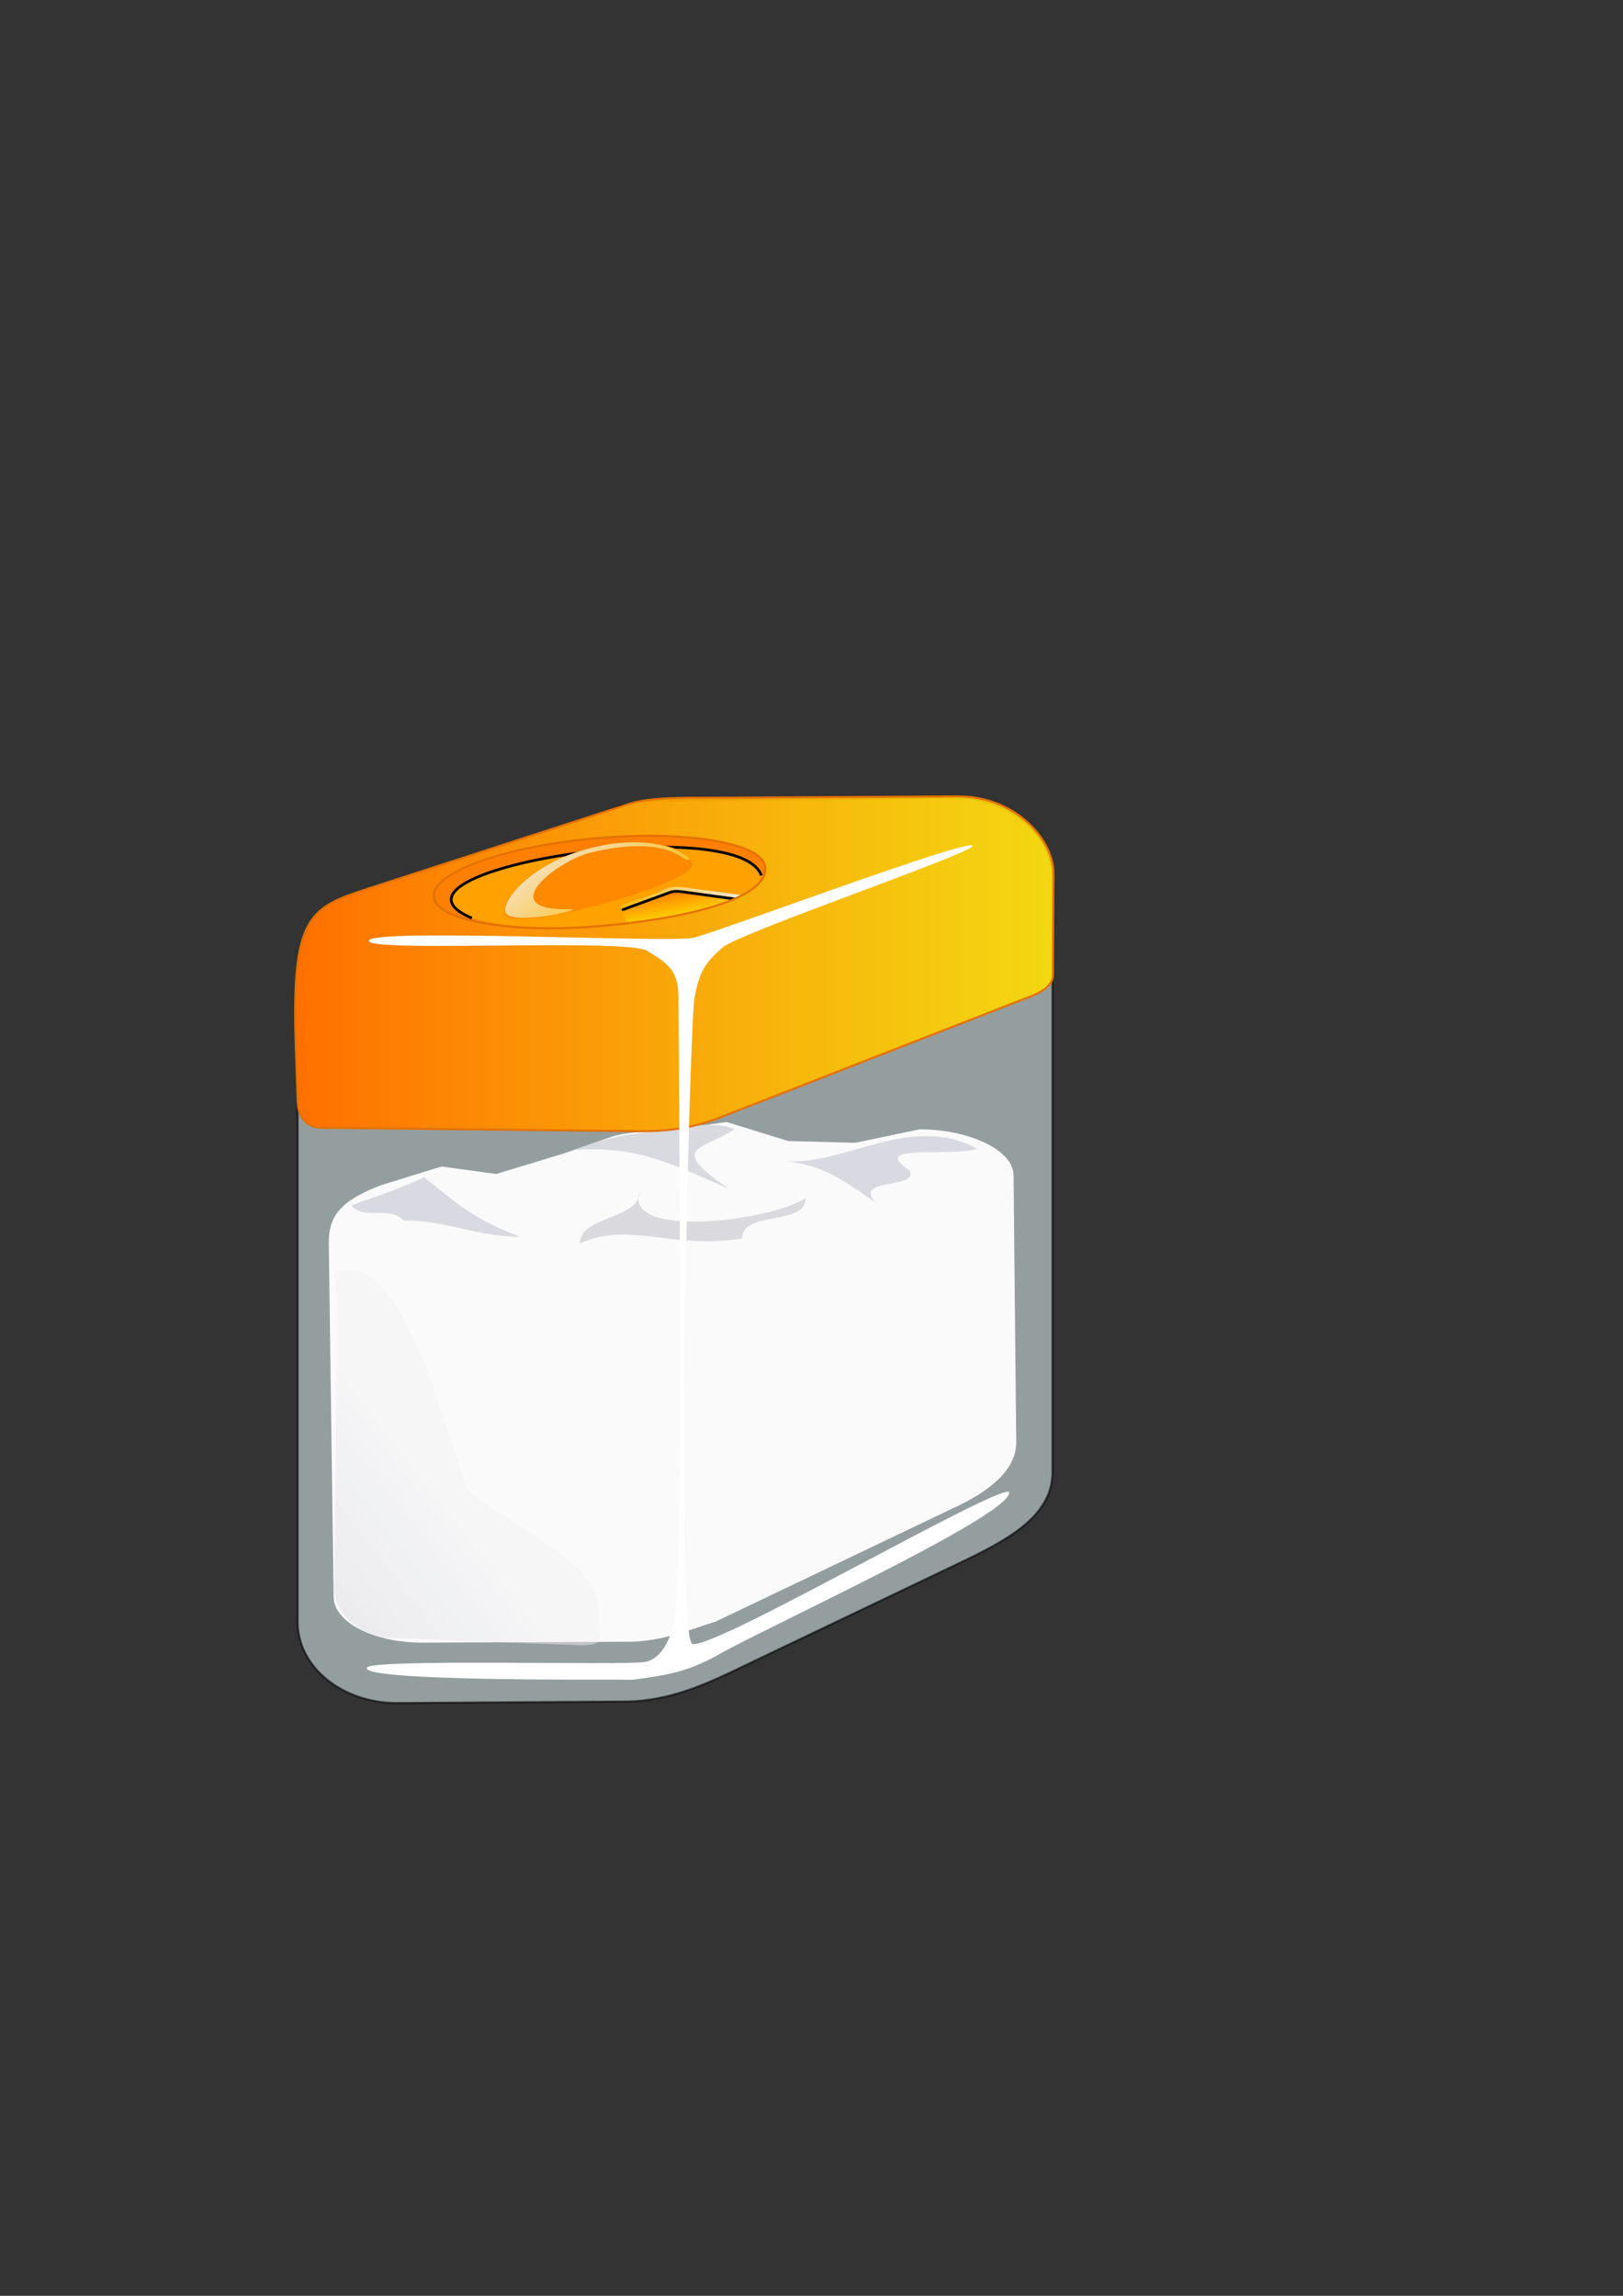 <?xml version="1.0" encoding="UTF-8" standalone="no"?>
<!DOCTYPE svg PUBLIC "-//W3C//DTD SVG 20010904//EN"
"http://www.w3.org/TR/2001/REC-SVG-20010904/DTD/svg10.dtd">
<!-- Created with Sodipodi ("http://www.sodipodi.com/") --><svg height="297mm" id="svg670" sodipodi:docbase="/home/franck/Dessins/Vectoriels/" sodipodi:docname="/home/franck/Dessins/Vectoriels/boite.svg" sodipodi:version="0.34" space="preserve" width="210mm" xmlns="http://www.w3.org/2000/svg" xmlns:sodipodi="http://sodipodi.sourceforge.net/DTD/sodipodi-0.dtd" xmlns:xlink="http://www.w3.org/1999/xlink">
  <rect width="100%" height="100%" fill="#333333" stroke="none"/>
  <defs id="defs672">
    <linearGradient id="linearGradient801">
      <stop id="stop802" offset="0" style="stop-color:#ff6f00;stop-opacity:1;"/>
      <stop id="stop803" offset="1" style="stop-color:#ffdf00;stop-opacity:0.886;"/>
    </linearGradient>
    <linearGradient id="linearGradient773">
      <stop id="stop774" offset="0" style="stop-color:#ffba00;stop-opacity:1;"/>
      <stop id="stop775" offset="1" style="stop-color:#f2f2f5;stop-opacity:0.886;"/>
    </linearGradient>
    <linearGradient id="linearGradient715">
      <stop id="stop716" offset="0" style="stop-color:#d9dadf;stop-opacity:1;"/>
      <stop id="stop717" offset="1" style="stop-color:#f2f2f5;stop-opacity:0.886;"/>
    </linearGradient>
    <linearGradient id="linearGradient691">
      <stop id="stop692" offset="0" style="stop-color:#8d8c8c;stop-opacity:1;"/>
      <stop id="stop693" offset="1" style="stop-color:#f2f2f5;stop-opacity:1;"/>
    </linearGradient>
    <linearGradient id="linearGradient680">
      <stop id="stop681" offset="0" style="stop-color:#d2e6f2;stop-opacity:1;"/>
      <stop id="stop682" offset="1" style="stop-color:#f2f2f5;stop-opacity:0;"/>
    </linearGradient>
    <linearGradient id="linearGradient683" x1="2.17406563e-2" x2="0.413" xlink:href="#linearGradient715" y1="0.977" y2="0.578"/>
    <linearGradient id="linearGradient684" x1="0.688" x2="-0.104" xlink:href="#linearGradient773" y1="1.067" y2="0.519"/>
    <linearGradient gradientTransform="translate(-1.854865e-7,1.387139e-6)" id="linearGradient690" spreadMethod="pad" x1="0.289" x2="0.717" xlink:href="#linearGradient801" y1="-4.08461802e-2" y2="0.777"/>
    <linearGradient id="linearGradient784" xlink:href="#linearGradient773"/>
    <linearGradient id="linearGradient787" xlink:href="#linearGradient801"/>
  </defs>
  <sodipodi:namedview id="base"/>
  <path d="M 172.094 438.935 C 148.971 452.673 145.578 465.722 145.578 487.708 L 145.578 792.991 C 145.578 814.977 167.195 832.678 194.047 832.678 L 307.764 831.915 C 326.717 831.406 343.805 824.028 356.233 818.177 L 468.086 764.752 C 492.141 753.304 514.691 741.71 514.691 719.723 L 514.691 429.704 C 514.691 407.718 493.074 390.017 466.221 390.017 L 325.474 391.544 C 316.153 391.671 304.968 392.562 297.511 396.505 L 172.094 438.935 z " id="path676" sodipodi:nodetypes="ccccccccccccc" style="font-size:12;opacity:0.582;fill:#dceced;fill-rule:evenodd;stroke:#000000;stroke-width:1.01;"/>
  <path d="M 186.478 579.443 C 165.811 587.231 160.79 595.103 160.79 607.568 L 163.152 780.648 C 163.152 793.114 182.473 803.149 206.472 803.149 L 308.106 802.716 C 325.045 802.428 339.008 796.128 350.116 792.811 L 464.483 738.179 C 485.983 728.513 496.973 717.706 496.973 705.241 L 495.664 574.683 C 495.664 562.218 473.726 552.183 449.727 552.183 L 418.279 558.749 L 385.521 557.907 L 355.382 548.598 L 323.934 553.048 C 321.851 553.066 319.664 553.111 317.452 553.203 C 315.239 553.296 313 553.436 310.813 553.643 C 308.626 553.85 306.492 554.125 304.487 554.488 C 302.483 554.851 300.608 555.302 298.942 555.861 L 276.062 563.873 L 242.71 574.002 L 215.903 570.372 L 186.478 579.443 z " id="path695" sodipodi:nodetypes="ccccccccccccccsssccccc" style="font-size:12;fill:#fafafa;fill-rule:evenodd;fill-opacity:1;"/>
  <path d="M 171.698 589.46 C 179.358 597.023 189.727 589.16 197.388 596.723 C 218.455 596.723 233.428 604.744 254.494 604.744 C 229.732 595.436 222.575 587.362 207.292 575.586 C 195.202 581.651 182.434 585.247 171.698 589.46 z " id="path708" sodipodi:nodetypes="ccccc" style="font-size:12;fill:#d9d9e1;fill-rule:evenodd;fill-opacity:1;"/>
  <path d="M 324.834 553.198 C 310.112 553.568 294.714 556.406 281.346 562.33 C 313.73 559.509 333.926 572.113 356.153 581.016 C 326.283 560.672 343.133 562.541 359.307 552.07 C 349.847 548.333 337.679 550.148 324.834 553.198 z " id="path707" sodipodi:nodetypes="ccccc" style="font-size:12;fill:#d9d9e0;fill-rule:evenodd;fill-opacity:1;"/>
  <path d="M 385.073 567.689 C 401.697 570.551 407.488 573.412 428.175 587.997 C 417.032 575.562 449.224 581.639 444.851 572.29 C 423.802 558.651 466.401 565.99 477.853 561.607 C 445.347 544.095 413.517 569.775 385.073 567.689 z " id="path710" sodipodi:nodetypes="ccccc" style="font-size:12;fill:#d9d9e2;fill-rule:evenodd;fill-opacity:1;"/>
  <path d="M 312.743 582.718 C 312.743 596.498 283.627 594.236 283.627 608.016 C 307.1 596.909 328.542 611.101 362.849 605.548 C 362.849 591.767 393.996 599.583 393.996 585.803 C 377.294 596.909 305.069 606.165 312.743 582.718 z " id="path712" sodipodi:nodetypes="ccccc" style="font-size:12;fill:#d9d9de;fill-rule:evenodd;fill-opacity:1;"/>
  <path d="M 172.298 621.189 C 158.762 621.189 164.7 621.615 164.7 635.15 L 163.572 776.513 C 163.572 790.048 177.96 800.946 191.496 800.946 L 283.992 804.436 C 297.528 804.436 292.718 800.52 292.718 786.984 C 292.136 761.969 249.669 747.426 228.145 727.647 C 214.765 685.18 196.15 621.77 172.298 621.189 z " id="path714" sodipodi:nodetypes="cccccccc" style="font-size:12;fill:url(#linearGradient683);fill-rule:evenodd;fill-opacity:1;opacity:0.525;"/>
  <path d="M 361.645 414.263 C 361.381 430.829 333.6 438.484 299.005 438.484 C 264.409 438.484 236.364 427.64 236.364 414.263 C 236.364 400.886 264.409 390.042 299.005 390.042 C 333.6 390.042 361.645 400.886 361.645 414.263 z " id="path785" sodipodi:nodetypes="ccccc" style="font-size:12;fill:#ff8000;fill-rule:evenodd;stroke:#e37200;stroke-opacity:1;" transform="matrix(1.294,-0.123,0.147,0.877,-154.514,104.654)"/>
  <path d="M 361.645 414.263 A 62.641 24.221 0 1 0 236.364 414.263 A 62.641 24.221 0 1 0  361.645 414.263 z" id="path768" sodipodi:cx="299.004517" sodipodi:cy="414.263184" sodipodi:rx="62.640625" sodipodi:ry="24.2210083" sodipodi:type="arc" style="font-size:12;fill:#ffa100;fill-rule:evenodd;stroke-width:1;" transform="matrix(1.216,-0.111,0.135,0.761,-123.187,151.865)"/>
  <path d="M 321.771 440.82 L 320.224 436.148 C 319.651 435.26 320.938 434.874 322.804 434.474 C 326.507 433.682 334.322 431.3 336.864 430.214 C 337.994 429.702 340.126 429.567 341.754 429.673 L 363.134 433.214 C 355.541 437.415 327.522 441.097 321.771 440.82 z M 321.771 440.818 L 319.781 435.029 C 319.208 434.024 320.495 433.587 322.361 433.134 C 326.064 432.237 334.322 430.042 336.864 428.814 C 337.994 428.234 340.126 428.081 341.754 428.201 L 365.497 432.209 C 357.904 436.964 327.522 441.132 321.771 440.818 z " id="path783" style="font-size:12;fill:url(#linearGradient784);fill-rule:evenodd;" transform="matrix(1.301,-5.774792e-2,6.073674e-2,1.369,-138.755,-132.925)"/>
  <path d="M 321.771 440.818 L 320.371 436.284 C 320.168 435.352 321.381 434.768 322.582 434.463 C 326.286 433.566 334.544 431.371 337.085 430.143 C 338.215 429.563 340.2 429.558 341.827 429.678 L 363.061 433.316 C 354.065 437.038 332.542 440.246 321.771 440.818 z " id="path786" sodipodi:nodetypes="ccccccc" style="font-size:12;fill:url(#linearGradient690);fill-rule:evenodd;stroke:none;stroke-opacity:1;" transform="matrix(1.301,-5.774792e-2,6.073674e-2,1.369,-138.755,-132.925)"/>
  <path d="M 304.643 444.746 L 326.045 436.916 C 329.125 435.646 330.326 435.629 333.615 436.029 L 359.141 439.526 " id="path804" sodipodi:nodetypes="cccc" style="fill:none;fill-rule:evenodd;stroke:black;stroke-opacity:1;stroke-width:1pt;stroke-linejoin:miter;stroke-linecap:round;fill-opacity:1;"/>
  <path d="M 230.727 448.922 C 176.09 425.606 361.368 396.443 372.295 428.042 " id="path805" sodipodi:nodetypes="cc" style="fill:none;fill-rule:evenodd;stroke:black;stroke-opacity:1;stroke-width:1pt;stroke-linejoin:miter;stroke-linecap:butt;fill-opacity:1;"/>
  <path d="M 347.246 420.053 C 349.421 427.211 278.447 442.502 276.271 435.343 C 274.548 428.814 288.918 417.768 306.916 413.478 C 326.515 409.256 345.071 412.895 347.246 420.053 z " id="path770" sodipodi:nodetypes="cccc" style="font-size:12;fill:#ff8900;fill-rule:evenodd;" transform="matrix(1.301,-5.774792e-2,6.073674e-2,1.369,-138.755,-132.925)"/>
  <path d="M 277.613 435.903 C 284.762 438.736 306.961 434.498 300.37 434.488 C 271.467 433.903 296.863 416.926 309.308 414.646 C 341.063 408.88 344.407 420.952 346.296 418.602 C 347.063 417.943 335.278 408.262 310.676 412.823 C 284.773 417.314 271.985 433.556 277.613 435.903 z " id="path772" sodipodi:nodetypes="ccssss" style="font-size:12;fill:url(#linearGradient684);fill-rule:evenodd;" transform="matrix(1.301,-5.774792e-2,6.073674e-2,1.369,-138.755,-132.925)"/>
  <path d="M 144.692 512.571 C 142.452 448.098 150.948 443.932 179.815 434.559 L 307.18 393.202 C 318.625 389.486 335.971 390.138 354.983 390.031 L 468.216 389.395 C 496.87 389.234 515.287 410.734 515.194 427.159 L 514.916 476.964 C 514.887 482.1 508.76 485.32 504.111 487.132 L 350.916 546.827 C 338.634 551.613 325.712 553.22 312.874 553.084 L 157.955 551.436 C 145.481 551.303 145.651 540.141 145.572 537.866 L 144.692 512.571 z M 374.175 423.589 C 376.262 438.148 341.439 448.267 296.675 452.509 C 251.911 456.751 214.032 450.681 212.07 438.95 C 210.109 427.22 244.807 414.271 289.571 410.029 C 334.335 405.787 372.214 411.858 374.175 423.589 z " id="path849" sodipodi:nodetypes="cssssssssssssccccc" style="font-size:12;fill:url(#linearGradient787);fill-rule:evenodd;stroke:#e37200;"/>
  <path d="M 338.99 458.531 C 328.202 461.149 180.968 453.663 180.349 459.969 C 179.666 465.906 304.786 458.675 316.318 464.821 C 327.807 471.587 331.528 475.512 331.774 486.777 C 331.912 527.011 334.203 749.793 330.635 784.596 C 329.605 800.53 323.693 811.042 315.492 812.591 C 306.472 814.452 178.622 810.767 179.348 815.557 C 178.462 822.014 288.317 821.19 309.785 821.273 C 327.269 818.884 335.799 817.351 349.878 809.875 C 368.43 798.624 493.2 741.747 493.569 729.829 C 493.425 722.496 347.707 807.634 338.493 803.754 C 329.844 797.753 337.318 493.983 339.744 487.519 C 341.942 474.856 345.293 469.998 354.324 462.528 C 369.122 453.492 477.658 416.352 475.631 413.523 C 473.234 409.889 351.491 455.612 338.99 458.531 z " id="path699" sodipodi:nodetypes="ccccccccccccccc" style="fill:#ffffff;fill-rule:evenodd;stroke:none;stroke-opacity:1;stroke-width:1pt;stroke-linejoin:miter;stroke-linecap:butt;fill-opacity:1;"/>
</svg>
